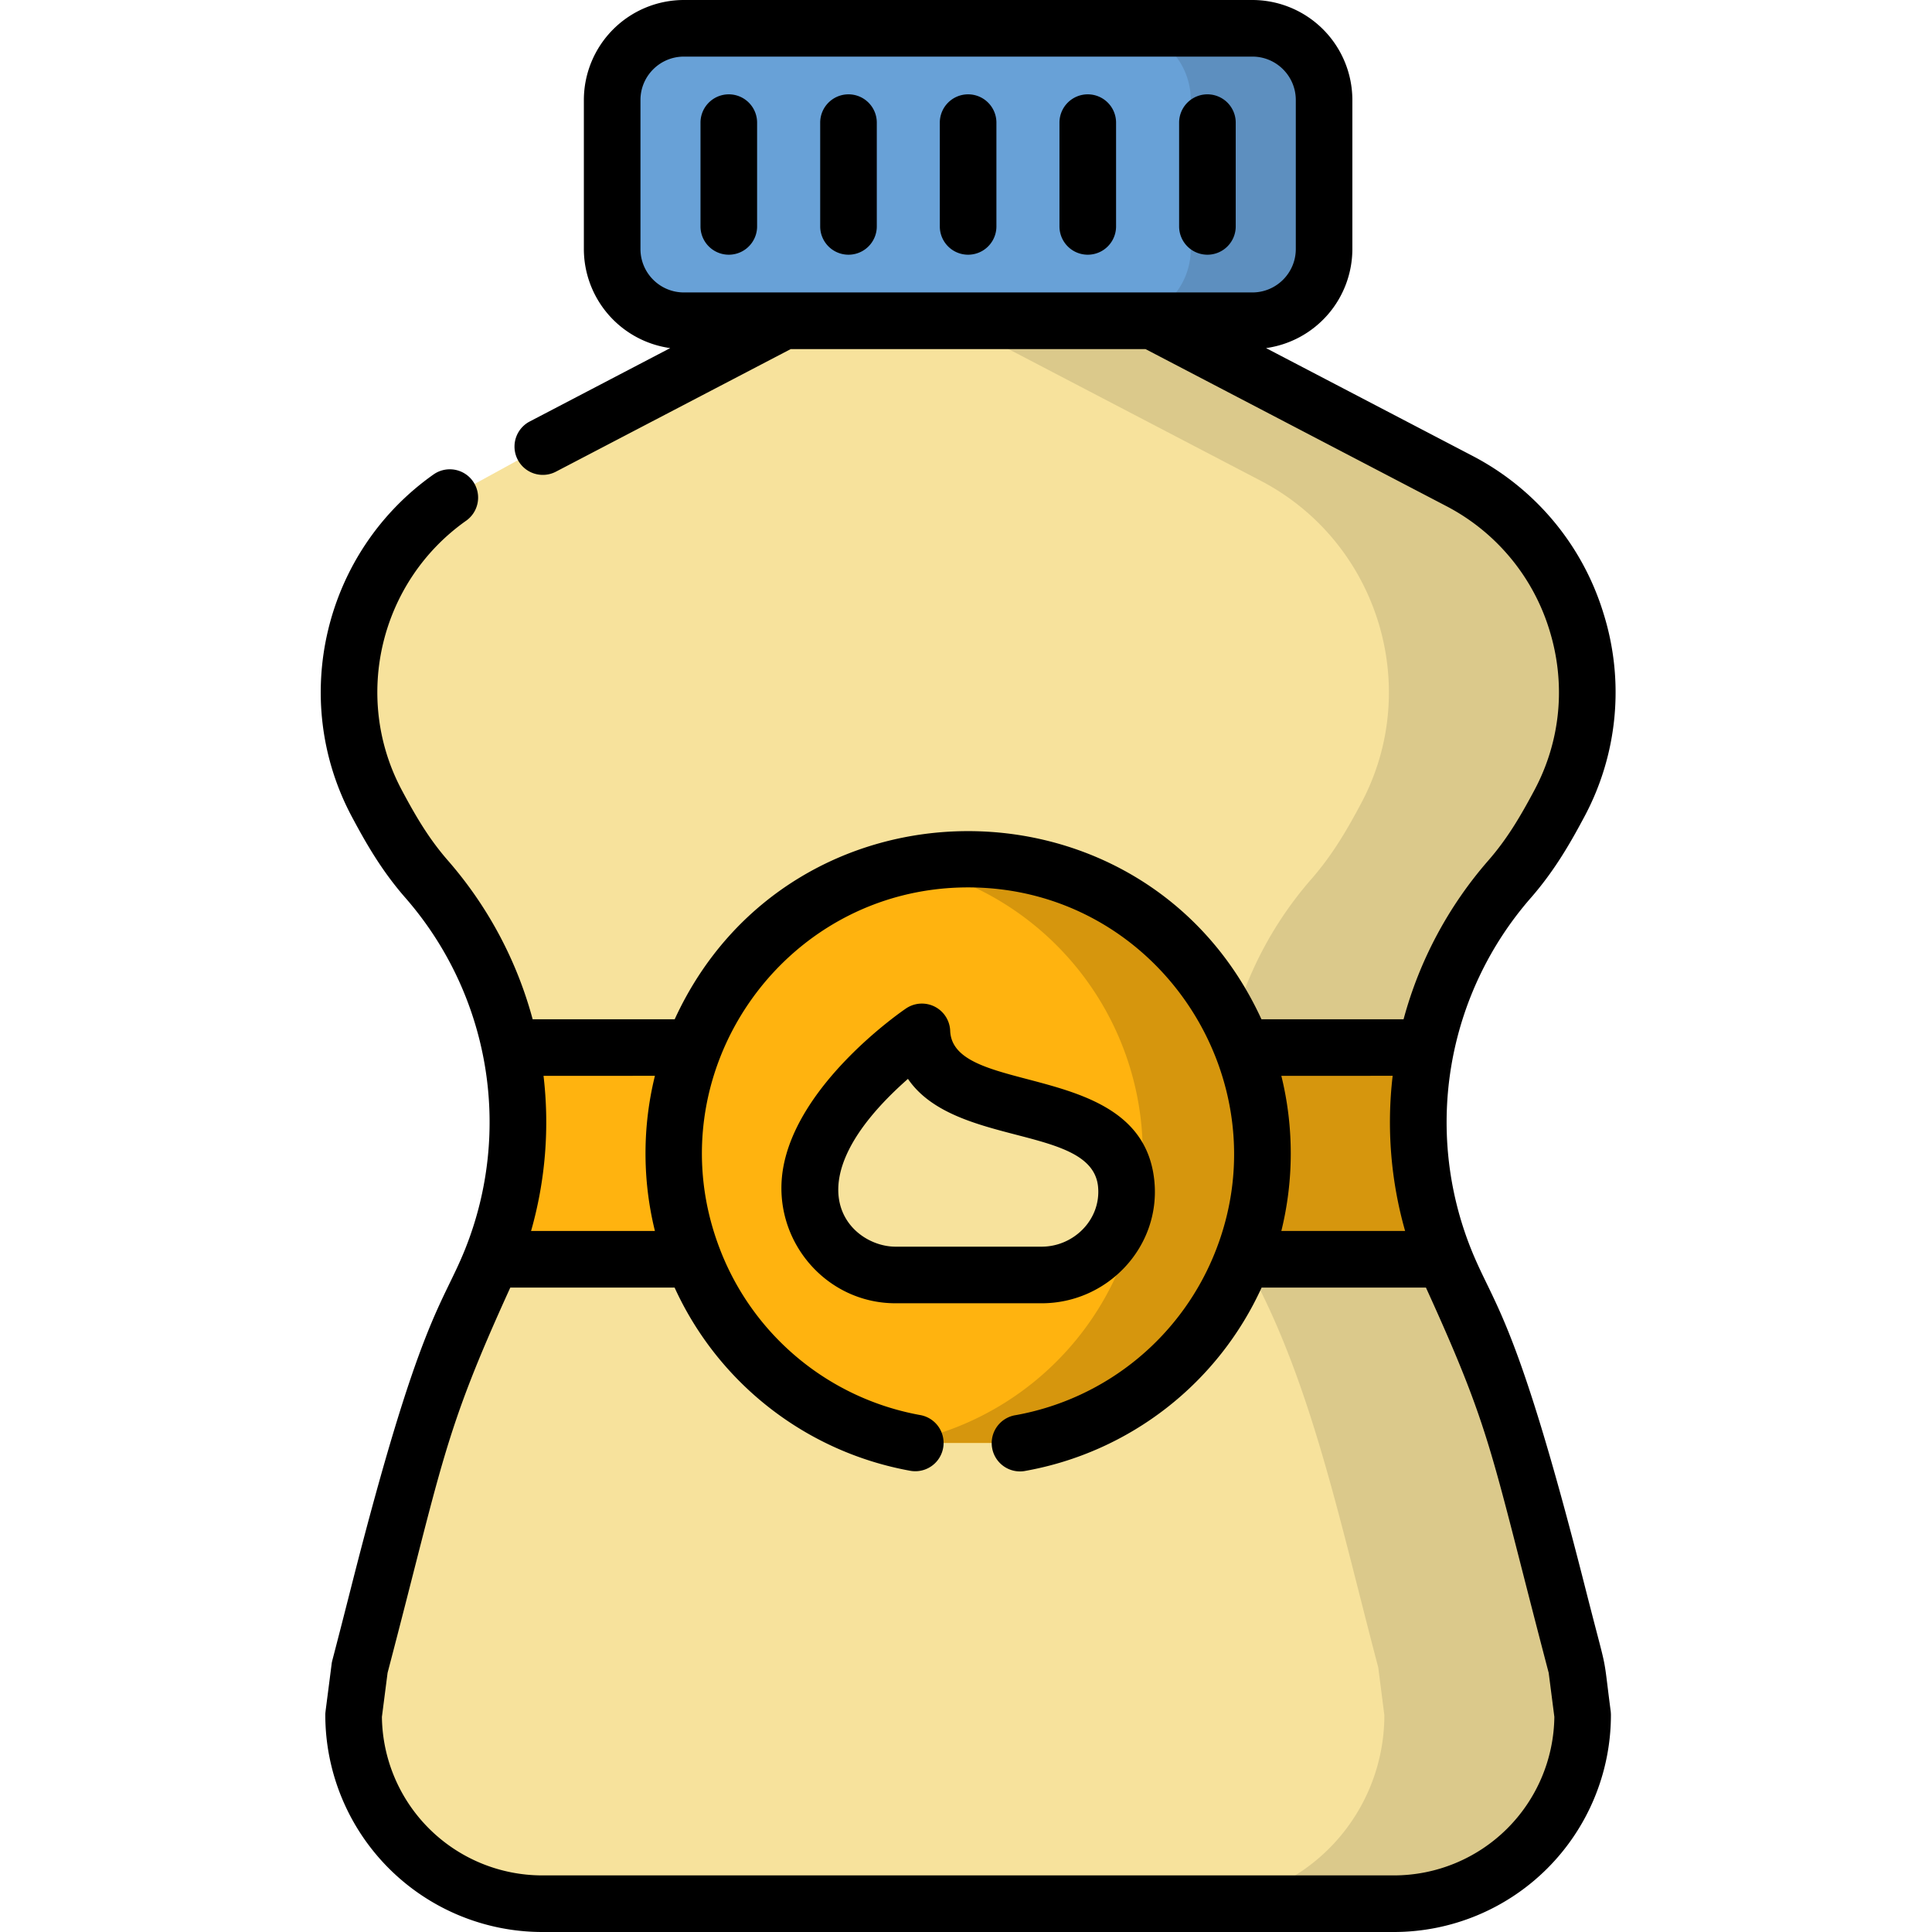<svg viewBox="-85 0 512 512" xmlns="http://www.w3.org/2000/svg">
  <path d="M301.3 341.41a97.97 97.97 0 0 1 13.81-108.47c5.66-6.5 9.5-13.17 13.16-20.04 16.43-30.8 4.39-69.31-26.56-85.47L220.43 85h-97.71l-63.86 33.34L34.3 131.8c-25.57 18-34.53 52.8-19.43 81.1 3.66 6.87 7.5 13.54 13.17 20.03a97.98 97.98 0 0 1 13.8 108.48c-14.6 29.18-21.6 62.86-31.5 100.48l-1.62 12.63a49.98 49.98 0 0 0 49.97 49.98h225.76a49.98 49.98 0 0 0 49.98-49.98l-1.63-12.63c-9.89-37.62-16.89-71.3-31.5-100.48zm0 0" fill="#f7e29c"/>
  <path d="M301.3 341.41a97.97 97.97 0 0 1 13.81-108.47c5.66-6.5 9.5-13.17 13.16-20.04 16.43-30.8 4.39-69.31-26.56-85.47L220.43 85h-52.56l81.28 42.43c30.95 16.16 43 54.67 26.56 85.47-3.66 6.87-7.5 13.55-13.16 20.04a97.98 97.98 0 0 0-13.8 108.47c14.6 29.18 21.6 62.86 31.5 100.48l1.62 12.64a49.97 49.97 0 0 1-49.98 49.97h52.56a49.97 49.97 0 0 0 49.98-49.97l-1.63-12.64c-9.89-37.62-16.89-71.3-31.5-100.48zm0 0" fill="#dbc98b"/>
  <path d="M246.9 85H96.24a19 19 0 0 1-19-19V26.5a19 19 0 0 1 19-19H246.9a19 19 0 0 1 19 19V66a19 19 0 0 1-19 19zm0 0" fill="#68a1d7"/>
  <path d="M246.9 7.5h-35.33a19 19 0 0 1 19 19V66a19 19 0 0 1-19 19h35.33a19 19 0 0 0 19-19V26.5a19 19 0 0 0-19-19zm0 0" fill="#5d8fbf"/>
  <path d="M244.35 277.6a77.8 77.8 0 0 1 0 56.12h53.52a97.84 97.84 0 0 1-4.95-56.11zm0 0" fill="#d6960d"/>
  <path d="M98.8 333.72a77.81 77.81 0 0 1 0-56.11H50.22a97.84 97.84 0 0 1-4.95 56.11zm0 0" fill="#ffb30f"/>
  <path d="M171.57 227.67a78 78 0 0 0-14 154.72h28a78 78 0 0 0-14-154.72zm0 0" fill="#ffb30f"/>
  <path d="M171.57 227.67c-5.43 0-10.73.55-15.85 1.61a78.01 78.01 0 0 1 0 152.75c.61.13 1.23.25 1.85.36h28a78 78 0 0 0-14-154.72zm0 0" fill="#d6960d"/>
  <path d="M159.33 273.46s-44.6 30.26-24.6 55.93a22.26 22.26 0 0 0 17.6 8.48h38.73c13.03 0 23.64-11.07 22.42-24.05-2.57-27.25-53.12-13.86-54.15-40.36zm0 0" fill="#f7e29c"/>
  <path d="M220.93 313.12c-3.07-32.63-53.43-22.28-54.12-39.95a7.5 7.5 0 0 0-11.7-5.92c-1.19.8-29.04 19.95-32.65 42.8-2.9 18.48 11.27 35.33 29.86 35.33h38.73c17.47 0 31.51-14.92 29.88-32.26zm-65.31-27.2c12.4 18.17 48.83 12.17 50.38 28.6.81 8.68-6.45 15.86-14.95 15.86h-38.73c-12.03 0-28.57-16.38 3.3-44.47zm0 0"/>
  <path d="M108.14 25a7.5 7.5 0 0 0-7.5 7.5V60a7.5 7.5 0 0 0 15 0V32.5a7.5 7.5 0 0 0-7.5-7.5zm0 0"/>
  <path d="M139.86 25a7.5 7.5 0 0 0-7.5 7.5V60a7.5 7.5 0 1 0 15 0V32.5a7.5 7.5 0 0 0-7.5-7.5zm0 0"/>
  <path d="M171.56 25a7.5 7.5 0 0 0-7.5 7.5V60a7.5 7.5 0 1 0 15 0V32.5a7.5 7.5 0 0 0-7.5-7.5zm0 0"/>
  <path d="M203.27 25a7.5 7.5 0 0 0-7.5 7.5V60a7.5 7.5 0 0 0 15 0V32.5a7.5 7.5 0 0 0-7.5-7.5zm0 0"/>
  <path d="M234.98 67.5a7.5 7.5 0 0 0 7.5-7.5V32.5a7.5 7.5 0 0 0-15 0V60a7.5 7.5 0 0 0 7.5 7.5zm0 0"/>
  <path d="M335 420.37c-18.2-71.67-24.06-74.09-30.18-89.42a90.39 90.39 0 0 1 15.94-93.09c6.41-7.36 10.65-14.92 14.12-21.43a69.83 69.83 0 0 0 5.07-53.85 70.15 70.15 0 0 0-34.78-41.8l-54.65-28.53A26.54 26.54 0 0 0 273.39 66V26.5A26.53 26.53 0 0 0 246.9 0H96.23a26.53 26.53 0 0 0-26.5 26.5V66a26.54 26.54 0 0 0 22.88 26.25L55.38 111.7a7.5 7.5 0 0 0 6.94 13.3l62.23-32.49h94.02l79.66 41.58a55.27 55.27 0 0 1 27.4 32.93c4.4 14.25 2.98 29.3-3.99 42.37-3.93 7.37-7.34 13.05-12.2 18.63a105.9 105.9 0 0 0-22.48 42.1H249.3c-30.53-66.5-124.99-66.47-155.5 0H56.16a105.9 105.9 0 0 0-22.48-42.1c-4.86-5.58-8.27-11.26-12.2-18.63-13.13-24.62-5.77-55.33 17.13-71.45a7.5 7.5 0 0 0-8.64-12.26C.9 146.13-8.44 185.15 8.24 216.43c3.47 6.5 7.7 14.07 14.13 21.43a90.43 90.43 0 0 1 15.93 93.09c-6.1 15.27-11.96 17.7-30.18 89.42-5.45 21.45-5.1 19.6-5.23 20.57-1.7 13.36-1.68 12.75-1.68 13.59A57.54 57.54 0 0 0 58.68 512h225.76a57.54 57.54 0 0 0 57.47-57.47c0-.32-.02-.64-.05-.96-2.26-17.34-.47-8.04-6.86-33.2zM96.23 77.5c-6.34 0-11.5-5.16-11.5-11.5V26.5c0-6.34 5.16-11.5 11.5-11.5H246.9c6.34 0 11.5 5.16 11.5 11.5V66c0 6.34-5.16 11.5-11.5 11.5zm187.84 207.6a105.26 105.26 0 0 0 3.3 41.12h-32.8a85.94 85.94 0 0 0 0-41.11zm-195.51 0a85.98 85.98 0 0 0 0 41.12H55.74a105.11 105.11 0 0 0 3.3-41.11zM284.44 497H58.68a42.52 42.52 0 0 1-42.47-42.01l1.5-11.66c14.77-56.27 14.66-62.92 32.52-102.1h43.55a85.34 85.34 0 0 0 62.44 48.54 7.5 7.5 0 0 0 2.68-14.76 70.26 70.26 0 0 1-53.12-43.99c-17.79-46.12 16.43-95.85 65.78-95.85 49.8 0 83.32 50.38 65.78 95.85a70.28 70.28 0 0 1-53.12 44 7.5 7.5 0 1 0 2.68 14.75 85.34 85.34 0 0 0 62.44-48.55h43.55c17.75 38.97 16.95 42.79 32.53 102.1l1.5 11.67A42.53 42.53 0 0 1 284.43 497zm0 0"/>
</svg>
